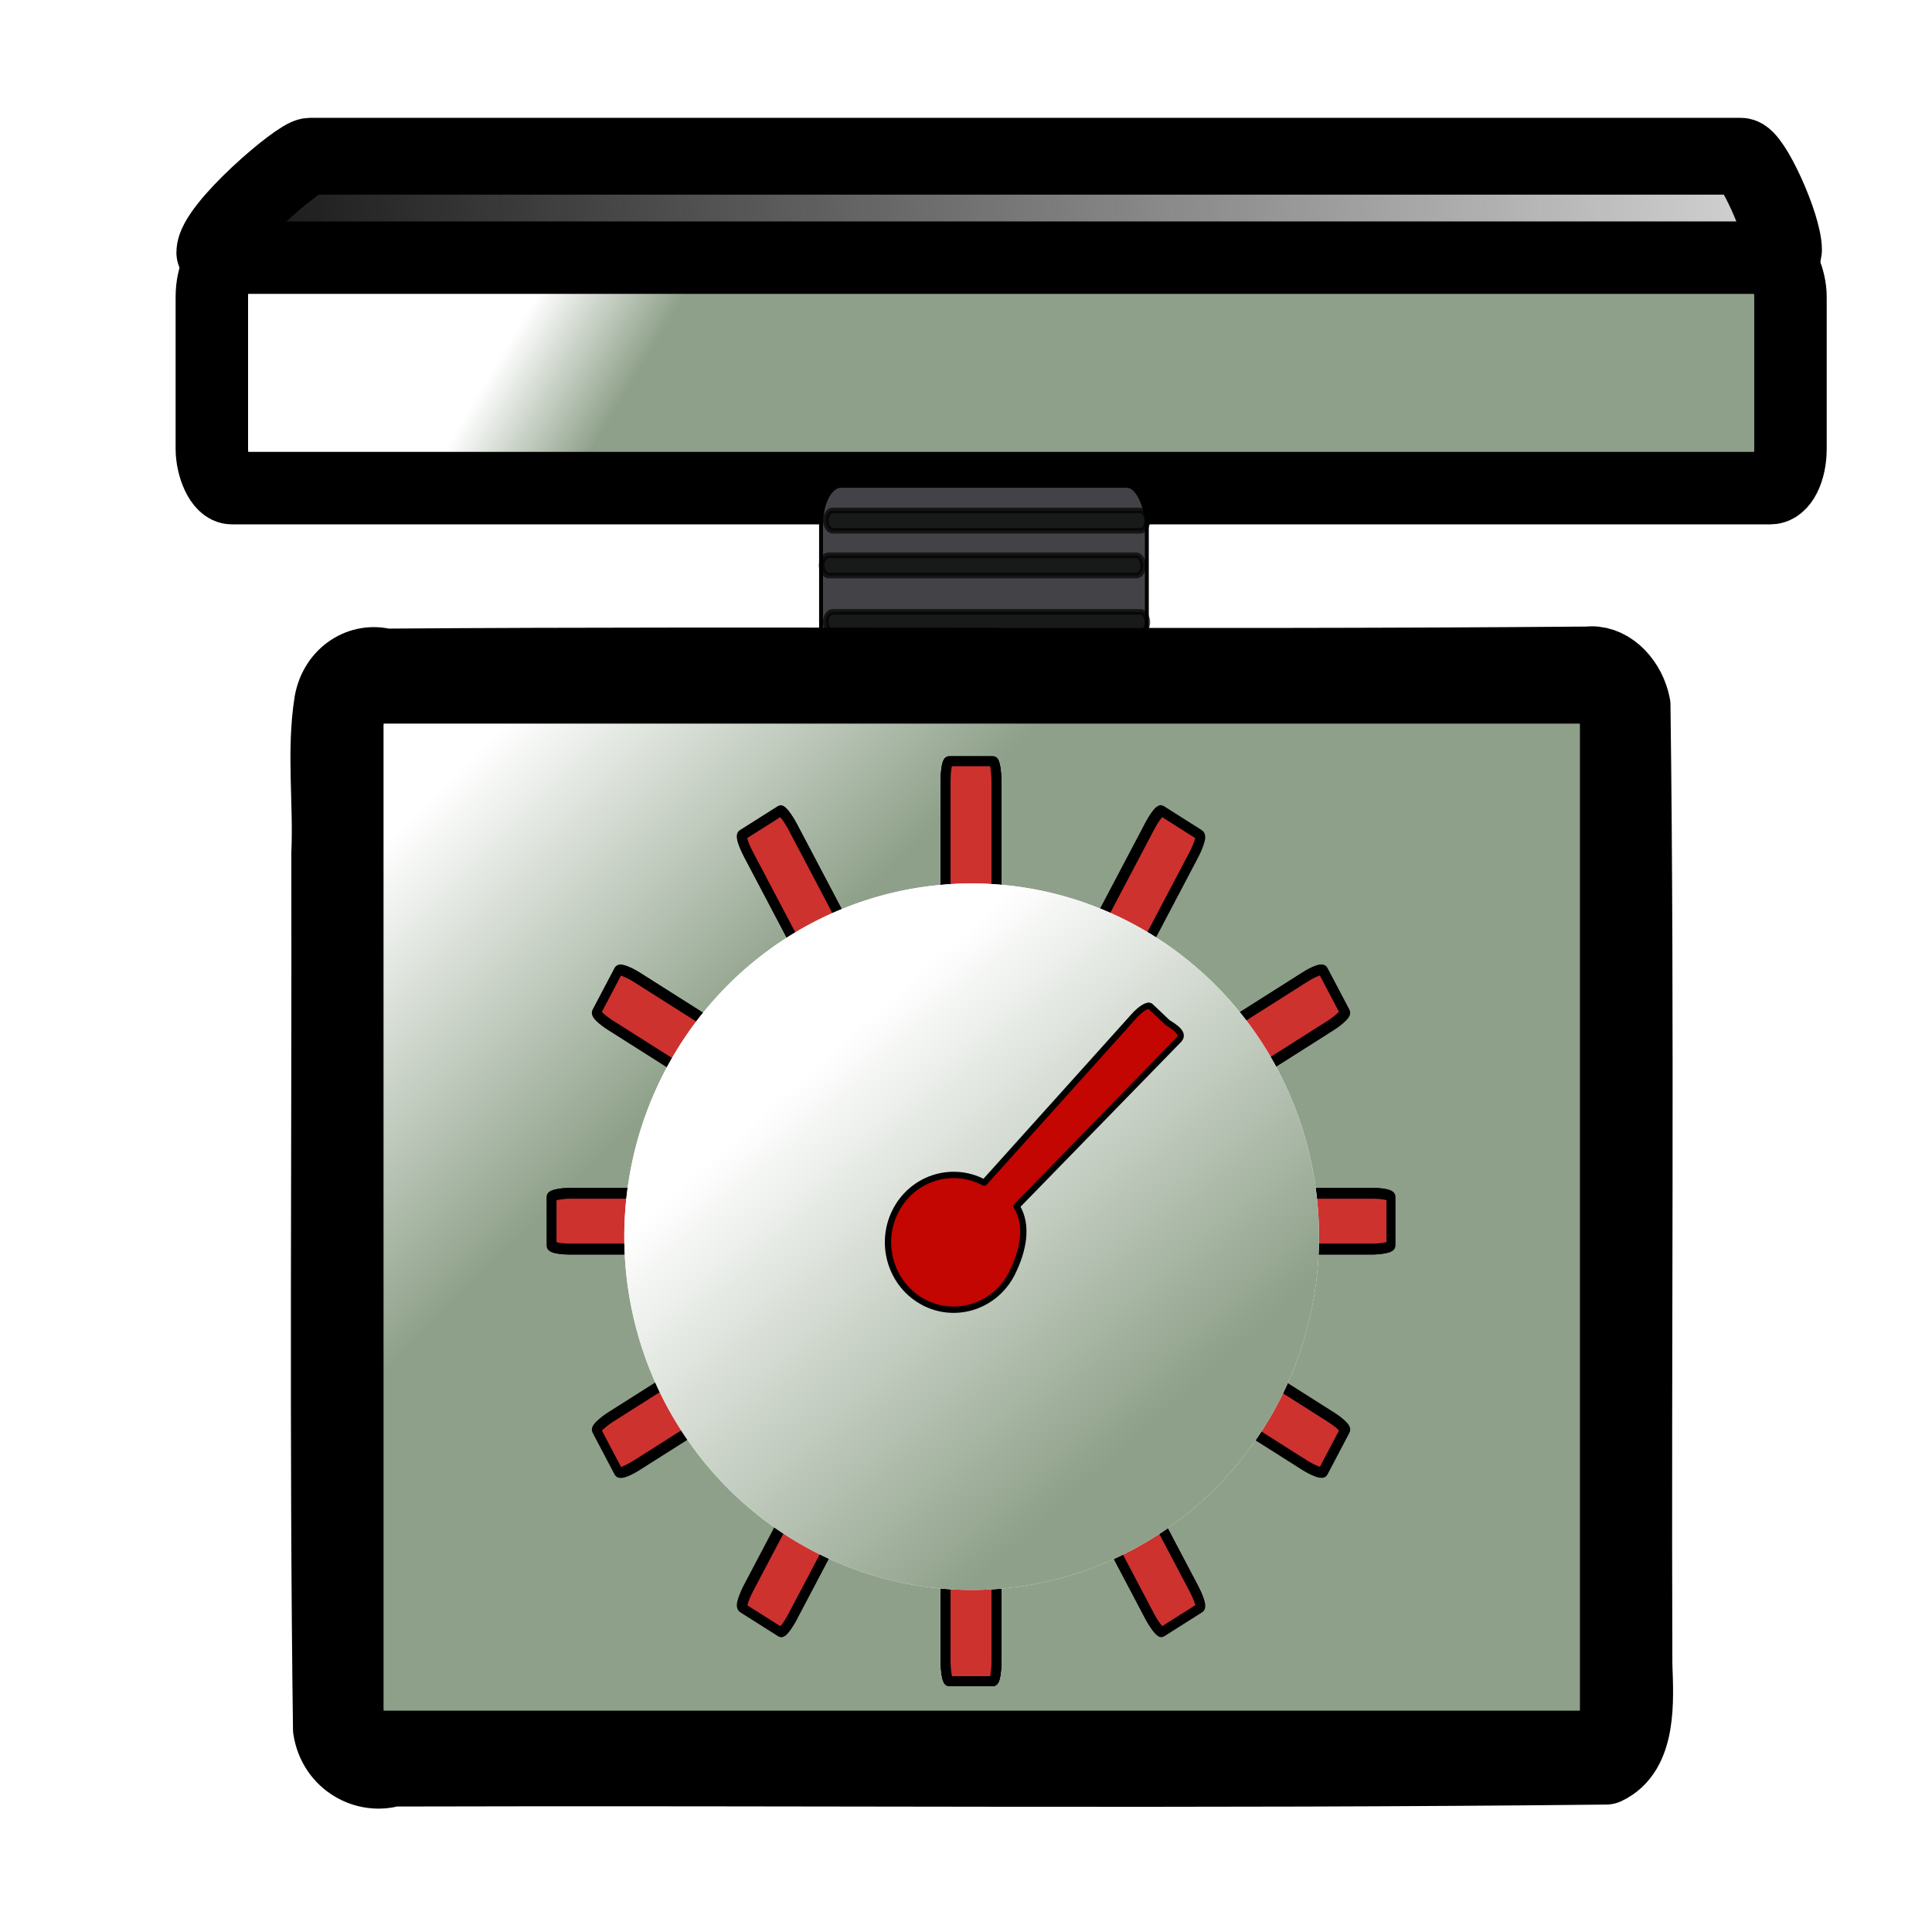 <?xml version="1.0" encoding="UTF-8" standalone="no"?>
<!-- Created with Inkscape (http://www.inkscape.org/) -->
<svg
   xmlns:dc="http://purl.org/dc/elements/1.1/"
   xmlns:cc="http://web.resource.org/cc/"
   xmlns:rdf="http://www.w3.org/1999/02/22-rdf-syntax-ns#"
   xmlns:svg="http://www.w3.org/2000/svg"
   xmlns="http://www.w3.org/2000/svg"
   xmlns:xlink="http://www.w3.org/1999/xlink"
   xmlns:sodipodi="http://sodipodi.sourceforge.net/DTD/sodipodi-0.dtd"
   xmlns:inkscape="http://www.inkscape.org/namespaces/inkscape"
   height="400"
   id="svg2"
   inkscape:version="0.44"
   sodipodi:docbase="D:\Quelltexte\Projekte\phpsurveyor\source\original art"
   sodipodi:docname="assessments.svg"
   sodipodi:version="0.32"
   width="400"
   version="1.0"
   inkscape:export-filename="D:\xampp\xampp\htdocs\phpsurveyor\admin\images\assessments.png"
   inkscape:export-xdpi="9"
   inkscape:export-ydpi="9">
  <defs
     id="defs4">
    <linearGradient
       id="linearGradient3132">
      <stop
         id="stop3134"
         offset="0"
         style="stop-color:#ffffff;stop-opacity:1;" />
      <stop
         id="stop3136"
         offset="1"
         style="stop-color:#8ea089;stop-opacity:1;" />
    </linearGradient>
    <linearGradient
       id="linearGradient2210"
       inkscape:collect="always">
      <stop
         id="stop2212"
         offset="0"
         style="stop-color:#1e1e1e;stop-opacity:1;" />
      <stop
         id="stop2214"
         offset="1"
         style="stop-color:#1e1e1e;stop-opacity:0;" />
    </linearGradient>
    <linearGradient
       id="linearGradient2200"
       inkscape:collect="always">
      <stop
         id="stop2202"
         offset="0"
         style="stop-color:#acacad;stop-opacity:1;" />
      <stop
         id="stop2204"
         offset="1"
         style="stop-color:#acacad;stop-opacity:0;" />
    </linearGradient>
    <linearGradient
       gradientUnits="userSpaceOnUse"
       id="linearGradient3170"
       inkscape:collect="always"
       x1="170.529"
       x2="715.185"
       xlink:href="#linearGradient2210"
       y1="387.791"
       y2="346.362" />
    <linearGradient
       gradientUnits="userSpaceOnUse"
       id="linearGradient3172"
       inkscape:collect="always"
       x1="107.705"
       x2="616.581"
       xlink:href="#linearGradient2200"
       y1="509.505"
       y2="335.219" />
    <radialGradient
       cx="517.555"
       cy="650.809"
       fx="474.734"
       fy="695.377"
       gradientTransform="matrix(2.054,2.724652e-6,-1.665898e-6,1.256,-731.377,-172.99)"
       gradientUnits="userSpaceOnUse"
       id="radialGradient3174"
       inkscape:collect="always"
       r="192.147"
       xlink:href="#linearGradient3132" />
    <linearGradient
       inkscape:collect="always"
       xlink:href="#linearGradient3132"
       id="linearGradient1987"
       gradientUnits="userSpaceOnUse"
       x1="240.036"
       y1="395.737"
       x2="269.963"
       y2="416.612"
       gradientTransform="matrix(0.689,0,0,0.807,-58.523,-251.092)" />
    <linearGradient
       inkscape:collect="always"
       xlink:href="#linearGradient2210"
       id="linearGradient1993"
       gradientUnits="userSpaceOnUse"
       x1="170.529"
       y1="387.791"
       x2="715.185"
       y2="346.362"
       gradientTransform="matrix(0.697,0,0,0.897,-59.346,-289.095)" />
    <linearGradient
       inkscape:collect="always"
       xlink:href="#linearGradient3132"
       id="linearGradient6426"
       x1="92.758"
       y1="161.324"
       x2="147.911"
       y2="216.765"
       gradientUnits="userSpaceOnUse" />
    <linearGradient
       inkscape:collect="always"
       xlink:href="#linearGradient3132"
       id="linearGradient9104"
       x1="201.581"
       y1="823.959"
       x2="273.956"
       y2="901.767"
       gradientUnits="userSpaceOnUse" />
  </defs>
  <sodipodi:namedview
     bordercolor="#666666"
     borderopacity="1.0"
     id="base"
     inkscape:current-layer="layer1"
     inkscape:cx="200"
     inkscape:cy="200"
     inkscape:document-units="px"
     inkscape:pageopacity="0.0"
     inkscape:pageshadow="2"
     inkscape:window-height="968"
     inkscape:window-width="1280"
     inkscape:window-x="-4"
     inkscape:window-y="-4"
     inkscape:zoom="1.93"
     pagecolor="#ffffff"
     width="400px"
     height="400px" />
  <g
     id="layer1"
     inkscape:groupmode="layer"
     inkscape:label="Layer 1">
    <use
       height="1052.362"
       id="use4224"
       inkscape:tiled-clone-of="#g4212"
       transform="matrix(0.866,-0.5,0.5,0.866,182.494,404.192)"
       width="744.094"
       x="0"
       xlink:href="#g4212"
       y="0" />
    <rect
       height="219.343"
       id="rect3114"
       rx="4.11"
       ry="8.122"
       style="fill:#e5e5e3;fill-opacity:1;stroke:black;stroke-width:2.299;stroke-linecap:round;stroke-linejoin:round;stroke-miterlimit:4;stroke-dasharray:none;stroke-opacity:1"
       width="262.698"
       x="70.074"
       y="138.022" />
    <rect
       y="38.116"
       x="59.564"
       width="301.335"
       style="fill:#fefeff;fill-opacity:1;stroke:black;stroke-width:1.241;stroke-linecap:round;stroke-linejoin:round;stroke-miterlimit:4;stroke-dasharray:none;stroke-opacity:1"
       ry="8.122"
       rx="4.11"
       id="rect2182"
       height="47.72" />
    <path
       style="fill:url(#linearGradient1993);fill-opacity:1;stroke:black;stroke-width:15.899;stroke-linecap:round;stroke-linejoin:round;stroke-miterlimit:4;stroke-opacity:1"
       d="M 64.168,32.348 L 360.441,32.348 C 362.743,32.348 369.258,46.737 369.258,51.738 L 364.595,76.359 C 364.595,81.36 362.743,85.386 360.441,85.386 L 64.168,85.386 C 61.866,85.386 60.014,81.36 60.014,76.359 L 44.47,52.256 C 44.47,47.255 61.866,32.348 64.168,32.348 z "
       id="rect2208"
       sodipodi:nodetypes="ccccccccc" />
    <rect
       y="53.34"
       x="43.86"
       width="326.838"
       style="fill:#fefeff;fill-opacity:1;stroke:black;stroke-width:1.293;stroke-linecap:round;stroke-linejoin:round;stroke-miterlimit:4;stroke-dasharray:none;stroke-opacity:1"
       ry="8.122"
       rx="4.11"
       id="rect1307"
       height="47.72" />
    <path
       style="fill:none;fill-opacity:0.75;fill-rule:evenodd;stroke:black;stroke-width:0.746px;stroke-linecap:butt;stroke-linejoin:miter;stroke-opacity:1"
       id="path2184"
       d="M 358.08,38.771 L 368.875,53.759" />
    <path
       style="fill:none;fill-opacity:0.75;fill-rule:evenodd;stroke:black;stroke-width:0.746px;stroke-linecap:butt;stroke-linejoin:miter;stroke-opacity:1"
       id="path2186"
       d="M 62.22,37.834 L 45.028,54.696" />
    <rect
       y="53.34"
       x="43.86"
       width="326.838"
       style="fill:url(#linearGradient1987);fill-opacity:1.0;stroke:black;stroke-width:15;stroke-linecap:round;stroke-linejoin:bevel;stroke-miterlimit:4;stroke-dasharray:none;stroke-opacity:1"
       ry="8.122"
       rx="4.11"
       id="rect2190"
       height="47.72" />
    <rect
       y="100.59"
       x="169.989"
       width="67.454"
       style="fill:#434347;fill-opacity:1;stroke:black;stroke-width:0.805;stroke-linecap:round;stroke-linejoin:round;stroke-miterlimit:4;stroke-dasharray:none;stroke-opacity:1"
       ry="8.122"
       rx="4.11"
       id="rect3097"
       height="38.103" />
    <rect
       height="219.343"
       id="rect3099"
       rx="4.11"
       ry="8.122"
       style="fill:url(#linearGradient6426);fill-opacity:1.0;fill-rule:evenodd;stroke:black;stroke-width:2.299;stroke-linecap:round;stroke-linejoin:round;stroke-miterlimit:4;stroke-dasharray:none;stroke-opacity:1"
       width="262.698"
       x="70.074"
       y="142.326" />
    <path
       d="M 329.377,137.169 C 329.184,137.174 328.991,137.198 328.796,137.22 C 245.752,137.931 162.703,137.052 79.659,137.649 C 74.779,136.297 69.509,139.464 68.418,145.369 C 66.777,155.65 68.296,166.282 67.815,176.702 C 67.93,237.121 67.358,297.571 68.159,357.969 C 69.24,364.842 75.823,368.224 81.231,366.522 C 164.984,366.272 248.766,367.029 332.5,366.118 C 339.674,362.783 339.013,352.051 338.745,344.649 C 338.51,278.444 339.218,212.21 338.357,146.025 C 337.443,141.223 333.679,137.076 329.377,137.169 z M 75.976,142.316 C 75.994,142.316 76.002,142.316 76.019,142.316 L 330.497,142.316 C 332.774,142.316 334.61,145.94 334.61,150.44 L 334.61,353.554 C 334.61,358.054 332.774,361.678 330.497,361.678 L 76.019,361.678 C 73.743,361.678 71.906,358.054 71.906,353.554 L 71.906,150.44 C 71.906,145.975 73.724,142.372 75.976,142.316 z "
       id="rect3105"
       style="fill:#fefcfe;fill-opacity:1;stroke:black;stroke-width:15;stroke-linecap:round;stroke-linejoin:round;stroke-miterlimit:4;stroke-dasharray:none;stroke-opacity:1" />
    <rect
       y="105.689"
       x="170.964"
       width="66.587"
       style="opacity:0.672;fill:#000601;fill-opacity:0.969;fill-rule:evenodd;stroke:black;stroke-width:1.164;stroke-linecap:round;stroke-linejoin:round;stroke-miterlimit:4;stroke-dasharray:none;stroke-opacity:1"
       ry="2.415"
       rx="1.429"
       id="rect7326"
       height="4.205" />
    <rect
       y="114.962"
       x="170.116"
       width="66.587"
       style="opacity:0.672;fill:#000601;fill-opacity:0.969;fill-rule:evenodd;stroke:black;stroke-width:1.164;stroke-linecap:round;stroke-linejoin:round;stroke-miterlimit:4;stroke-dasharray:none;stroke-opacity:1"
       ry="2.415"
       rx="1.429"
       id="rect8203"
       height="4.205" />
    <rect
       y="126.679"
       x="170.964"
       width="66.587"
       style="opacity:0.672;fill:#000601;fill-opacity:0.969;fill-rule:evenodd;stroke:black;stroke-width:1.164;stroke-linecap:round;stroke-linejoin:round;stroke-miterlimit:4;stroke-dasharray:none;stroke-opacity:1"
       ry="2.415"
       rx="1.429"
       id="rect8201"
       height="4.205" />
    <rect
       height="190.461"
       id="rect6401"
       inkscape:tile-cx="234.59115"
       inkscape:tile-cy="853.75946"
       inkscape:tile-h="266.89104"
       inkscape:tile-w="18.970851"
       rx="0.716"
       ry="4.177"
       style="fill:#cd322f;fill-opacity:1;fill-rule:evenodd;stroke:black;stroke-width:2.051;stroke-linecap:round;stroke-linejoin:round;stroke-miterlimit:4;stroke-dasharray:none;stroke-opacity:1"
       width="10.523"
       x="195.78"
       y="157.608" />
    <use
       height="1052.362"
       id="use6403"
       inkscape:tiled-clone-of="#rect6401"
       width="744.094"
       x="0"
       xlink:href="#rect6401"
       y="0" />
    <use
       height="1052.362"
       id="use6405"
       inkscape:tiled-clone-of="#rect6401"
       transform="matrix(0.866,0.548,-0.456,0.866,142.18,-76.393)"
       width="744.094"
       x="0"
       xlink:href="#rect6401"
       y="0" />
    <use
       height="1052.362"
       id="use6407"
       inkscape:tiled-clone-of="#rect6401"
       transform="matrix(0.5,0.95,-0.789,0.5,300.132,-64.568)"
       width="744.094"
       x="0"
       xlink:href="#rect6401"
       y="0" />
    <use
       height="1052.362"
       id="use6409"
       inkscape:tiled-clone-of="#rect6401"
       transform="matrix(0,1.097,-0.912,0,431.533,32.305)"
       width="744.094"
       x="0"
       xlink:href="#rect6401"
       y="0" />
    <use
       height="1052.362"
       id="use6411"
       inkscape:tiled-clone-of="#rect6401"
       transform="matrix(-0.5,0.95,-0.789,-0.5,501.173,188.27)"
       width="744.094"
       x="0"
       xlink:href="#rect6401"
       y="0" />
    <use
       height="1052.362"
       id="use6413"
       inkscape:tiled-clone-of="#rect6401"
       transform="matrix(-0.866,0.548,-0.456,-0.866,490.394,361.536)"
       width="744.094"
       x="0"
       xlink:href="#rect6401"
       y="0" />
    <use
       height="1052.362"
       id="use6415"
       inkscape:tiled-clone-of="#rect6401"
       style="stroke:none"
       transform="matrix(-1,0,0,-1,402.082,505.677)"
       width="744.094"
       x="0"
       xlink:href="#rect6401"
       y="0" />
    <use
       height="1052.362"
       id="use6417"
       inkscape:tiled-clone-of="#rect6401"
       transform="matrix(-0.866,-0.548,0.456,-0.866,259.902,582.069)"
       width="744.094"
       x="0"
       xlink:href="#rect6401"
       y="0" />
    <use
       height="1052.362"
       id="use6419"
       inkscape:tiled-clone-of="#rect6401"
       transform="matrix(-0.5,-0.95,0.789,-0.5,101.951,570.245)"
       width="744.094"
       x="0"
       xlink:href="#rect6401"
       y="0" />
    <use
       height="1052.362"
       id="use6421"
       inkscape:tiled-clone-of="#rect6401"
       transform="matrix(0,-1.097,0.912,0,-29.45,473.372)"
       width="744.094"
       x="0"
       xlink:href="#rect6401"
       y="0" />
    <use
       height="1052.362"
       id="use6423"
       inkscape:tiled-clone-of="#rect6401"
       transform="matrix(0.5,-0.95,0.789,0.5,-99.091,317.407)"
       width="744.094"
       x="0"
       xlink:href="#rect6401"
       y="0" />
    <use
       height="1052.362"
       id="use6425"
       inkscape:tiled-clone-of="#rect6401"
       style="stroke:#55795a;stroke-opacity:1"
       transform="matrix(0.866,-0.548,0.456,0.866,-88.311,144.14)"
       width="744.094"
       x="0"
       xlink:href="#rect6401"
       y="0" />
    <path
       d="M 256.161,934.728 A 73.31,77.308 0 1 1 256.493,934.627"
       id="path6427"
       sodipodi:cx="235.92406"
       sodipodi:cy="860.42395"
       sodipodi:end="7.5695828"
       sodipodi:open="true"
       sodipodi:rx="73.309738"
       sodipodi:ry="77.308449"
       sodipodi:start="1.2911122"
       sodipodi:type="arc"
       style="fill:#fcfefc;fill-opacity:1;fill-rule:evenodd;stroke:none;stroke-width:2.976;stroke-linecap:round;stroke-linejoin:round;stroke-miterlimit:4;stroke-dasharray:none;stroke-opacity:1"
       transform="matrix(0.981,0,0,0.946,-30.349,-557.89)" />
    <path
       d="M 256.161,934.728 A 73.31,77.308 0 1 1 256.493,934.627"
       id="path6429"
       sodipodi:cx="235.92406"
       sodipodi:cy="860.42395"
       sodipodi:end="7.5695828"
       sodipodi:open="true"
       sodipodi:rx="73.309738"
       sodipodi:ry="77.308449"
       sodipodi:start="1.2911122"
       sodipodi:type="arc"
       style="fill:url(#linearGradient9104);fill-opacity:1.0;fill-rule:evenodd;stroke:none;stroke-width:2.976;stroke-linecap:round;stroke-linejoin:round;stroke-miterlimit:4;stroke-dasharray:none;stroke-opacity:1"
       transform="matrix(0.981,0,0,0.946,-30.349,-557.89)" />
    <path
       style="fill:#c30601;fill-opacity:1;fill-rule:evenodd;stroke:black;stroke-width:1.309;stroke-linecap:round;stroke-linejoin:round;stroke-miterlimit:4;stroke-dasharray:none;stroke-opacity:1"
       id="path6448"
       d="M 238.154,208.327 C 237.66,207.929 236.186,208.811 234.825,210.326 L 203.78,244.852 C 203.706,244.812 203.621,244.782 203.546,244.744 C 196.842,241.286 188.67,244.052 185.302,250.933 C 181.933,257.813 184.638,266.211 191.341,269.668 L 191.4,269.705 C 198.099,273.12 206.236,270.329 209.594,263.469 C 211.813,258.936 212.938,253.745 210.478,249.744 L 244.122,215.207 C 245.506,213.668 242.102,212.067 241.632,211.622 L 238.174,208.346 C 238.166,208.339 238.162,208.333 238.154,208.327 z "
       sodipodi:nodetypes="cccssccsccccc" />
  </g>
</svg>
